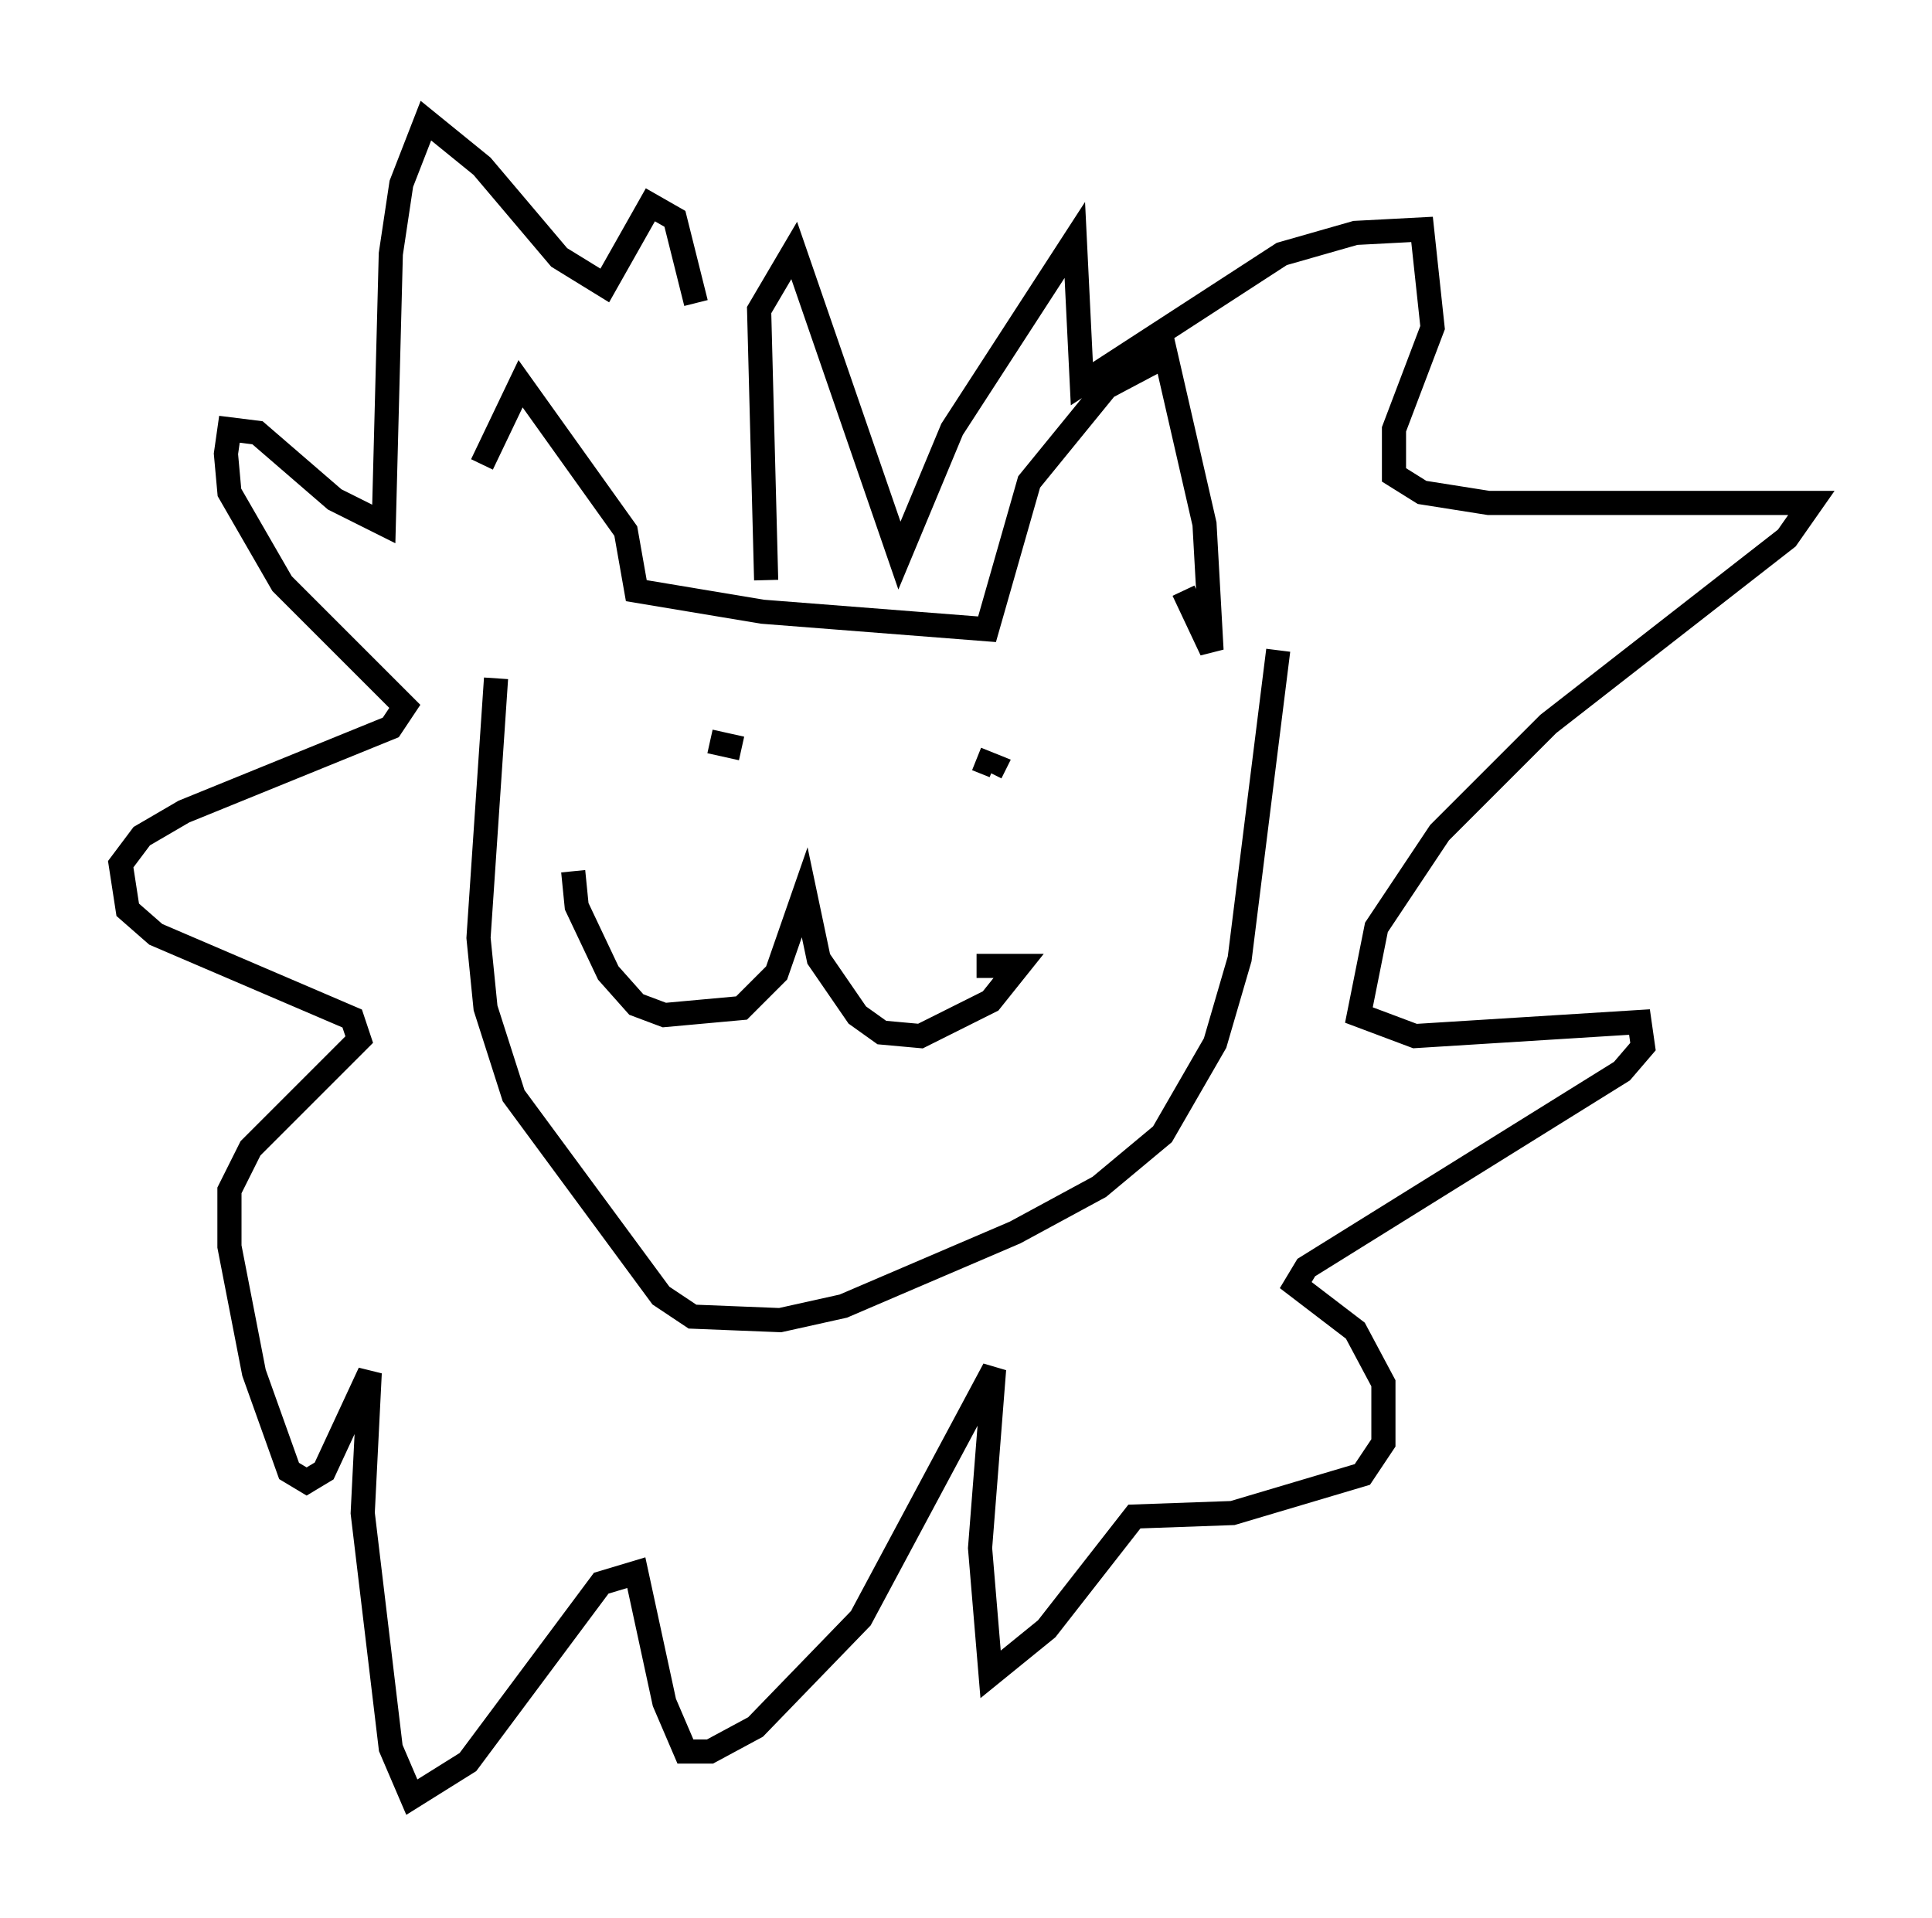 <?xml version="1.0" encoding="utf-8" ?>
<svg baseProfile="full" height="79.43" version="1.1" width="80.011" xmlns="http://www.w3.org/2000/svg" xmlns:ev="http://www.w3.org/2001/xml-events" xmlns:xlink="http://www.w3.org/1999/xlink"><defs /><rect fill="white" height="79.43" width="80.011" x="0" y="0" /><path d="M20.251, 28.24 m-0.291, -9.006 l1.598, -3.341 4.358, 6.101 l0.436, 2.469 5.229, 0.872 l9.296, 0.726 1.743, -6.101 l3.196, -3.922 2.469, -1.307 l1.598, 6.972 0.291, 5.229 l-1.162, -2.469 m-25.274, 11.62 l0.145, 1.453 1.307, 2.76 l1.162, 1.307 1.162, 0.436 l3.196, -0.291 1.453, -1.453 l1.162, -3.341 0.581, 2.76 l1.598, 2.324 1.017, 0.726 l1.598, 0.145 2.905, -1.453 l1.162, -1.453 -1.743, 0.0 m-11.039, -9.296 l1.307, 0.291 m10.022, 1.162 l0.0, 0.0 m-20.19, -4.067 l-0.726, 10.749 0.291, 2.905 l1.162, 3.631 6.101, 8.279 l1.307, 0.872 3.631, 0.145 l2.615, -0.581 7.117, -3.05 l3.486, -1.888 2.615, -2.179 l2.179, -3.777 1.017, -3.486 l1.598, -12.782 m-10.894, 4.793 l0.0, 0.0 m-1.598, -0.291 l0.726, 0.291 -0.145, 0.291 m-9.296, -7.989 l-0.291, -11.184 1.453, -2.469 l4.358, 12.637 2.179, -5.229 l5.084, -7.844 0.291, 5.955 l8.279, -5.374 3.05, -0.872 l2.76, -0.145 0.436, 4.067 l-1.598, 4.212 0.0, 1.888 l1.162, 0.726 2.76, 0.436 l13.363, 0.0 -1.017, 1.453 l-9.877, 7.698 -4.503, 4.503 l-2.615, 3.922 -0.726, 3.631 l2.324, 0.872 9.296, -0.581 l0.145, 1.017 -0.872, 1.017 l-13.073, 8.134 -0.436, 0.726 l2.469, 1.888 1.162, 2.179 l0.0, 2.469 -0.872, 1.307 l-5.374, 1.598 -4.067, 0.145 l-3.631, 4.648 -2.324, 1.888 l-0.436, -5.229 0.581, -7.408 l-5.52, 10.313 -4.358, 4.503 l-1.888, 1.017 -1.017, 0.0 l-0.872, -2.034 -1.162, -5.374 l-1.453, 0.436 -5.52, 7.408 l-2.324, 1.453 -0.872, -2.034 l-1.162, -9.732 0.291, -5.81 l-1.888, 4.067 -0.726, 0.436 l-0.726, -0.436 -1.453, -4.067 l-1.017, -5.229 0.0, -2.324 l0.872, -1.743 4.503, -4.503 l-0.291, -0.872 -8.134, -3.486 l-1.162, -1.017 -0.291, -1.888 l0.872, -1.162 1.743, -1.017 l8.57, -3.486 0.581, -0.872 l-5.084, -5.084 -2.179, -3.777 l-0.145, -1.598 0.145, -1.017 l1.162, 0.145 3.196, 2.76 l2.034, 1.017 0.291, -11.184 l0.436, -2.905 1.017, -2.615 l2.324, 1.888 3.196, 3.777 l1.888, 1.162 1.888, -3.341 l1.017, 0.581 0.872, 3.486 " fill="none" stroke="black" stroke-width="1" /></svg>